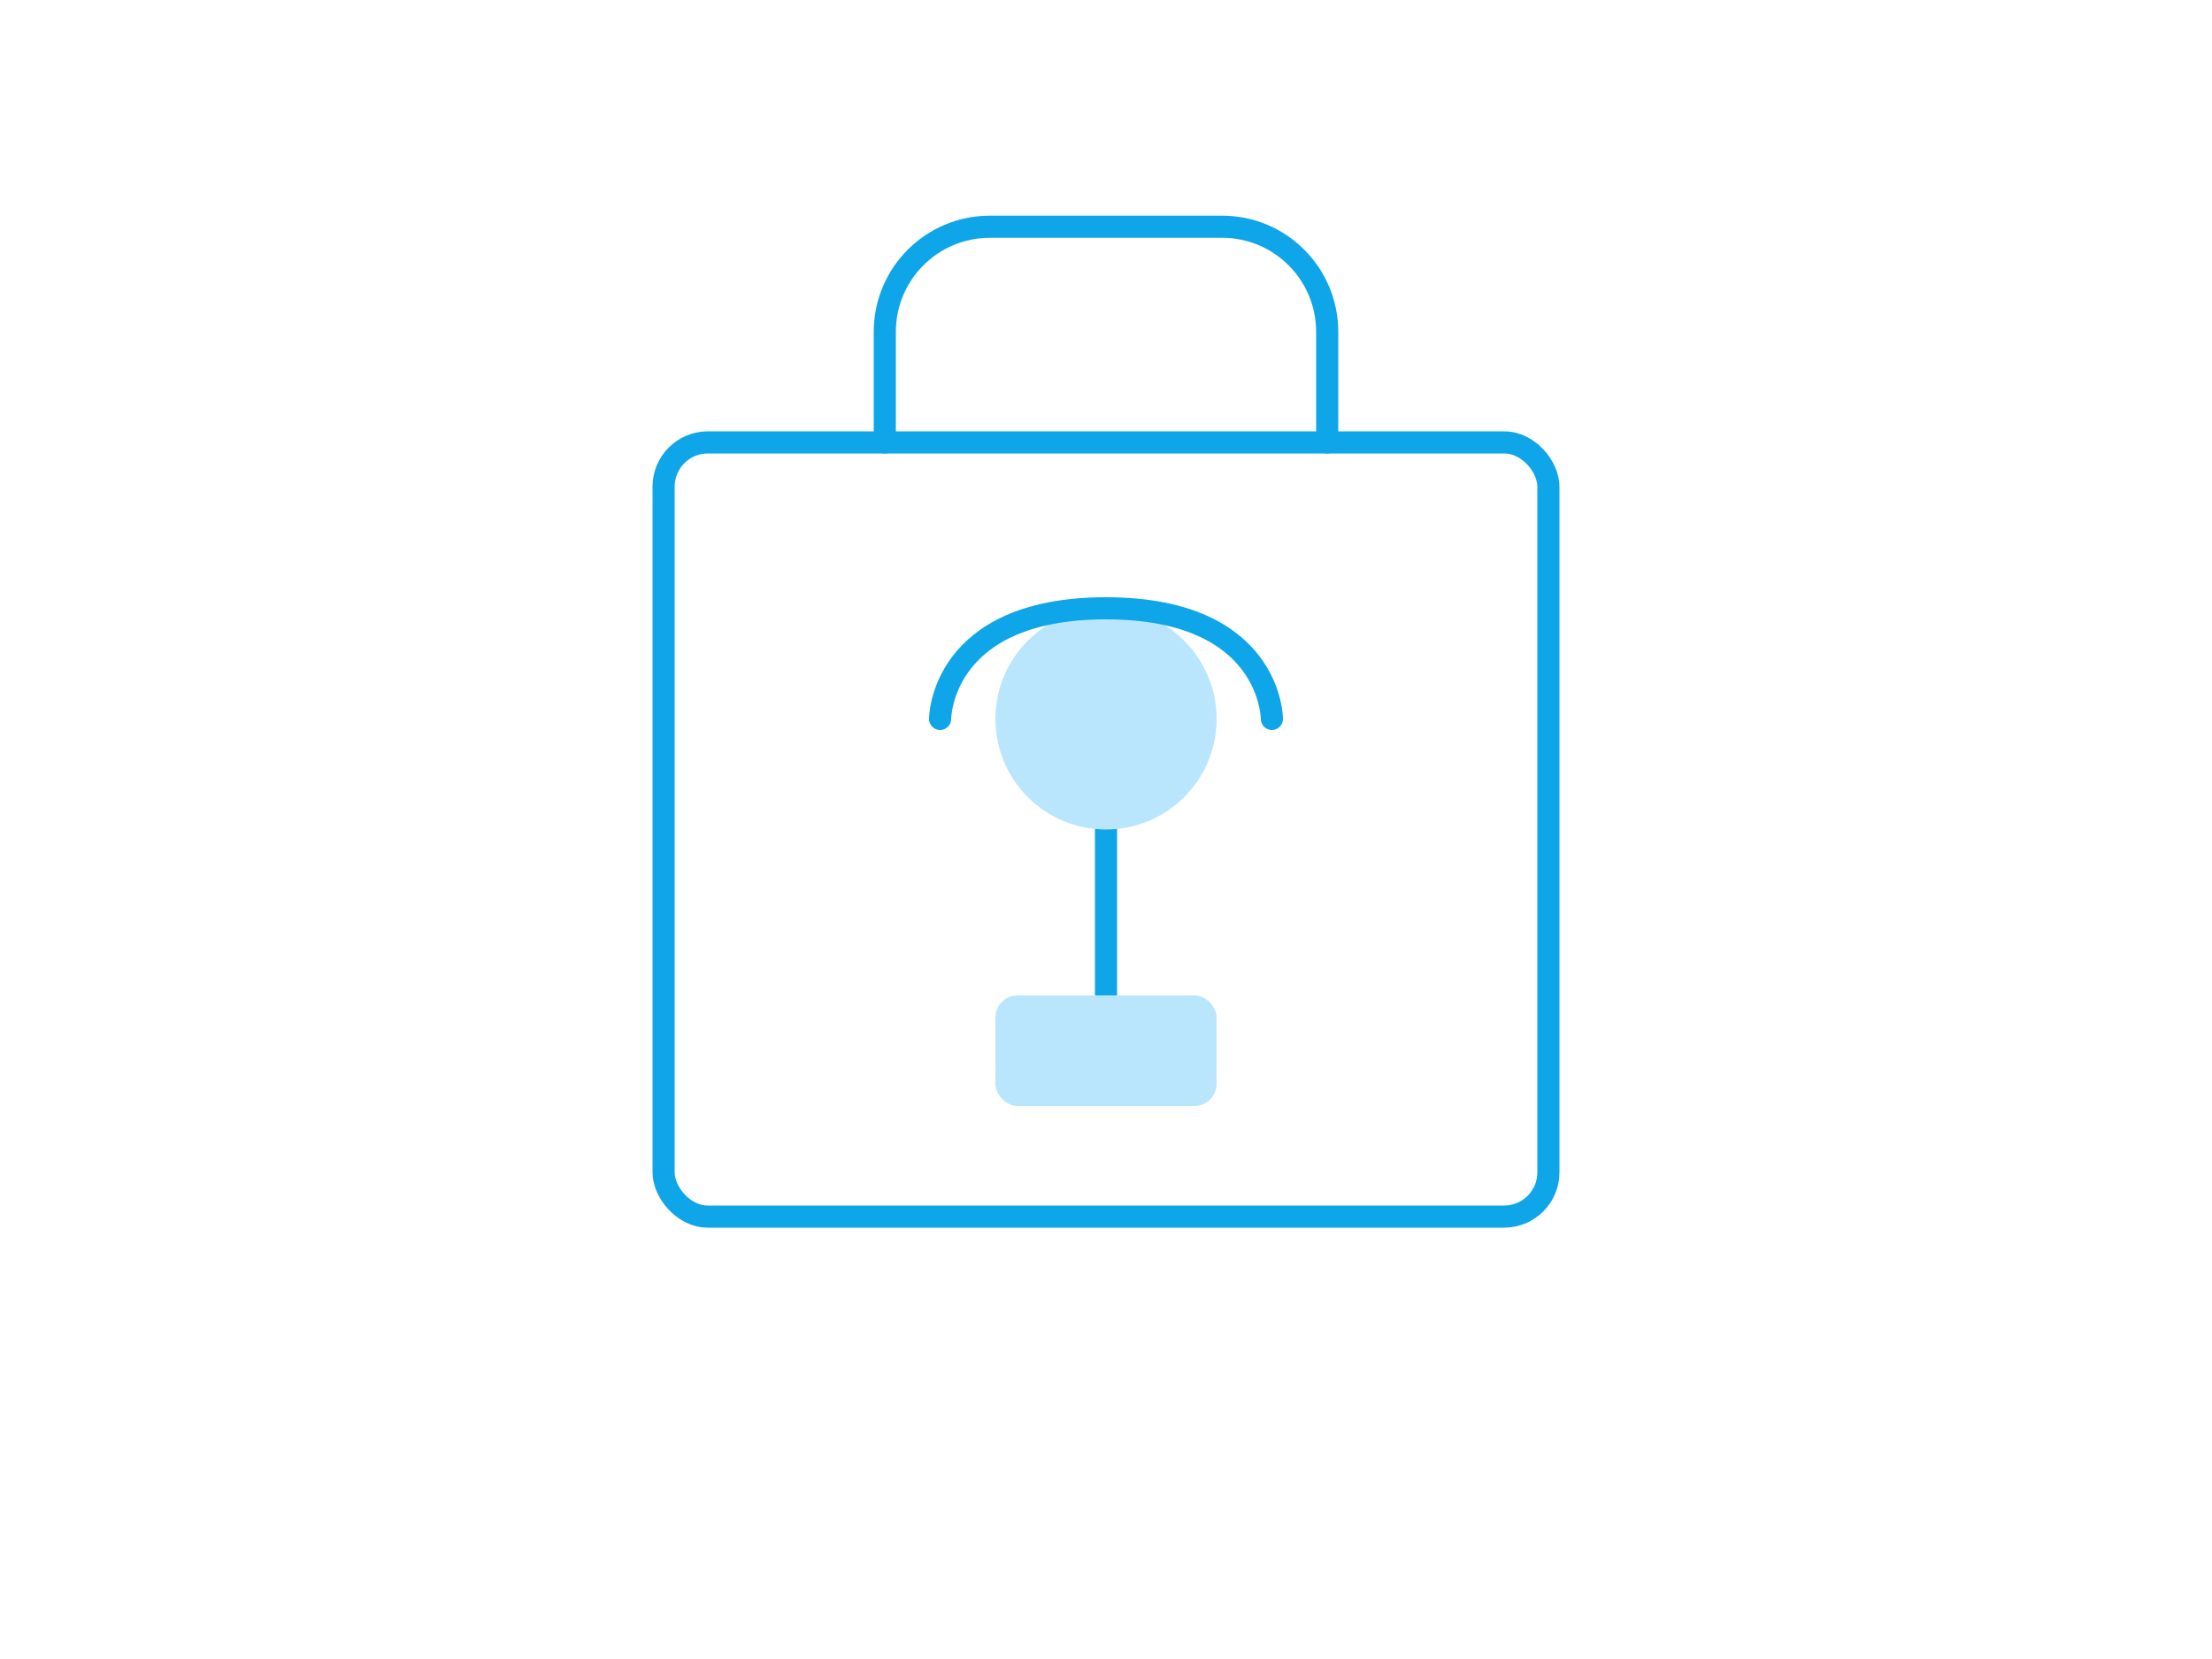 <?xml version="1.0" encoding="UTF-8"?>
<svg width="400" height="300" viewBox="0 0 400 300" fill="none" xmlns="http://www.w3.org/2000/svg">
  <rect x="120" y="80" width="160" height="140" rx="8" stroke="#0EA5E9" stroke-width="4"/>
  <path d="M200 140V180" stroke="#0EA5E9" stroke-width="4" stroke-linecap="round"/>
  <circle cx="200" cy="130" r="20" fill="#BAE6FD"/>
  <path d="M170 130C170 130 170 110 200 110C230 110 230 130 230 130" stroke="#0EA5E9" stroke-width="4" stroke-linecap="round"/>
  <rect x="180" y="180" width="40" height="20" rx="4" fill="#BAE6FD"/>
  <path d="M160 80V60C160 49.507 168.507 41 179 41H221C231.493 41 240 49.507 240 60V80" stroke="#0EA5E9" stroke-width="4" stroke-linecap="round"/>
</svg>
